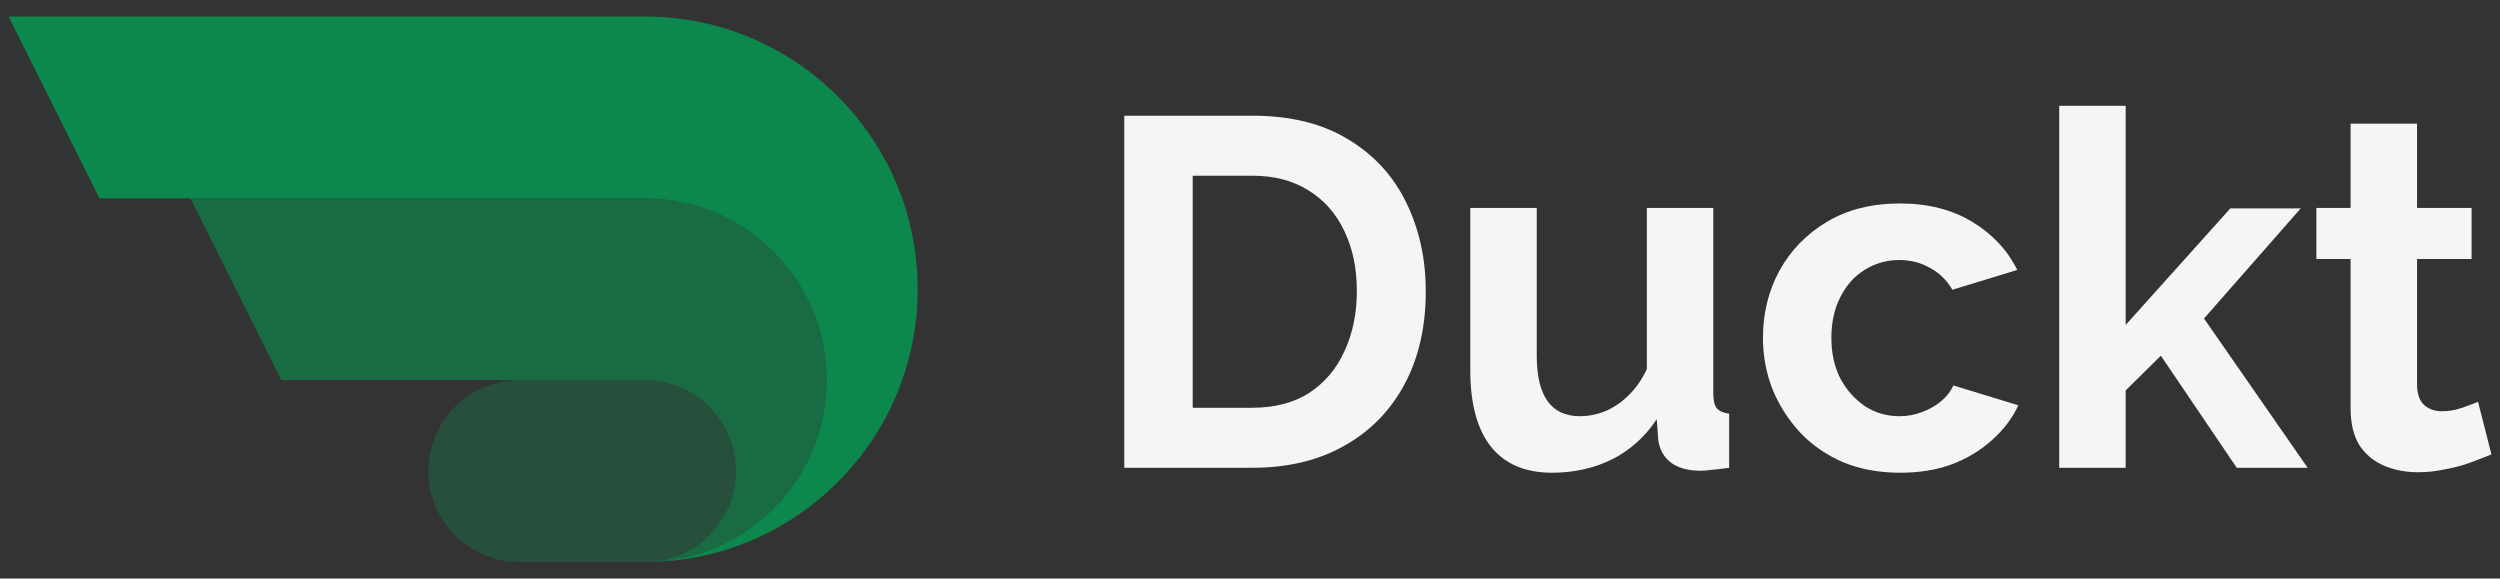 <svg width="121" height="28" viewBox="0 0 121 28" fill="none" xmlns="http://www.w3.org/2000/svg">
<rect x="0" y="0" width="121" height="28" fill="#333333" stroke="none"/>
<path opacity="0.9" d="M31.215 0.8H0.415L4.815 9.6H31.215C36.075 9.6 40.015 13.54 40.015 18.4C40.015 23.26 36.075 27.2 31.215 27.2C38.505 27.2 44.415 21.29 44.415 14C44.415 6.71 38.505 0.8 31.215 0.8Z" fill="#099250"/>
<path opacity="0.3" d="M21.199 24.768C19.736 21.842 21.863 18.4 25.134 18.4H31.215C33.645 18.4 35.615 20.37 35.615 22.8C35.615 25.23 33.645 27.2 31.215 27.2H25.134C23.468 27.2 21.944 26.258 21.199 24.768V24.768Z" fill="#099250"/>
<path opacity="0.6" d="M31.216 9.6H9.216L13.616 18.4H31.216C33.646 18.4 35.616 20.37 35.616 22.8C35.616 25.23 33.646 27.2 31.216 27.2C36.076 27.2 40.016 23.26 40.016 18.4C40.016 13.54 36.076 9.6 31.216 9.6Z" fill="#099250"/>
<path d="M120.585 21.992C120.313 22.104 119.985 22.232 119.601 22.376C119.217 22.52 118.801 22.632 118.353 22.712C117.921 22.808 117.481 22.856 117.033 22.856C116.441 22.856 115.897 22.752 115.401 22.544C114.905 22.336 114.505 22.008 114.201 21.56C113.913 21.096 113.769 20.496 113.769 19.76V12.536H112.113V10.064H113.769V5.984H116.985V10.064H119.625V12.536H116.985V18.68C117.001 19.112 117.121 19.424 117.345 19.616C117.569 19.808 117.849 19.904 118.185 19.904C118.521 19.904 118.849 19.848 119.169 19.736C119.489 19.624 119.745 19.528 119.937 19.448L120.585 21.992Z" fill="#F5F5F5"/>
<path d="M108.258 22.64L104.586 17.216L102.882 18.896V22.64H99.666V5.12H102.882V15.728L107.946 10.088H111.354L106.674 15.416L111.69 22.64H108.258Z" fill="#F5F5F5"/>
<path d="M91.975 22.88C90.951 22.88 90.031 22.712 89.215 22.376C88.399 22.024 87.703 21.544 87.127 20.936C86.551 20.312 86.103 19.608 85.783 18.824C85.479 18.04 85.327 17.216 85.327 16.352C85.327 15.168 85.591 14.088 86.119 13.112C86.663 12.12 87.431 11.328 88.423 10.736C89.415 10.144 90.591 9.848 91.951 9.848C93.311 9.848 94.479 10.144 95.455 10.736C96.431 11.328 97.159 12.104 97.639 13.064L94.495 14.024C94.223 13.56 93.863 13.208 93.415 12.968C92.967 12.712 92.471 12.584 91.927 12.584C91.319 12.584 90.759 12.744 90.247 13.064C89.751 13.368 89.359 13.808 89.071 14.384C88.783 14.944 88.639 15.6 88.639 16.352C88.639 17.088 88.783 17.744 89.071 18.32C89.375 18.88 89.775 19.328 90.271 19.664C90.767 19.984 91.319 20.144 91.927 20.144C92.311 20.144 92.671 20.08 93.007 19.952C93.359 19.824 93.671 19.648 93.943 19.424C94.215 19.2 94.415 18.944 94.543 18.656L97.687 19.616C97.399 20.24 96.975 20.8 96.415 21.296C95.871 21.792 95.223 22.184 94.471 22.472C93.735 22.744 92.903 22.88 91.975 22.88Z" fill="#F5F5F5"/>
<path d="M71.163 17.936V10.064H74.379V17.24C74.379 18.2 74.555 18.928 74.907 19.424C75.259 19.904 75.779 20.144 76.467 20.144C76.883 20.144 77.291 20.064 77.691 19.904C78.107 19.728 78.483 19.472 78.819 19.136C79.171 18.8 79.467 18.376 79.707 17.864V10.064H82.923V19.04C82.923 19.376 82.979 19.616 83.091 19.76C83.219 19.904 83.419 19.992 83.691 20.024V22.64C83.371 22.688 83.099 22.72 82.875 22.736C82.667 22.768 82.475 22.784 82.299 22.784C81.723 22.784 81.251 22.656 80.883 22.4C80.531 22.128 80.323 21.76 80.259 21.296L80.187 20.288C79.627 21.136 78.907 21.784 78.027 22.232C77.147 22.664 76.179 22.88 75.123 22.88C73.827 22.88 72.843 22.464 72.171 21.632C71.499 20.784 71.163 19.552 71.163 17.936Z" fill="#F5F5F5"/>
<path d="M54.415 22.64V5.6H60.607C62.463 5.6 64.015 5.984 65.263 6.752C66.511 7.504 67.447 8.528 68.071 9.824C68.695 11.104 69.007 12.528 69.007 14.096C69.007 15.824 68.663 17.328 67.975 18.608C67.287 19.888 66.311 20.88 65.047 21.584C63.799 22.288 62.319 22.64 60.607 22.64H54.415ZM65.671 14.096C65.671 12.992 65.471 12.024 65.071 11.192C64.671 10.344 64.095 9.688 63.343 9.224C62.591 8.744 61.679 8.504 60.607 8.504H57.727V19.736H60.607C61.695 19.736 62.615 19.496 63.367 19.016C64.119 18.52 64.687 17.848 65.071 17C65.471 16.136 65.671 15.168 65.671 14.096Z" fill="#F5F5F5"/>
</svg>
